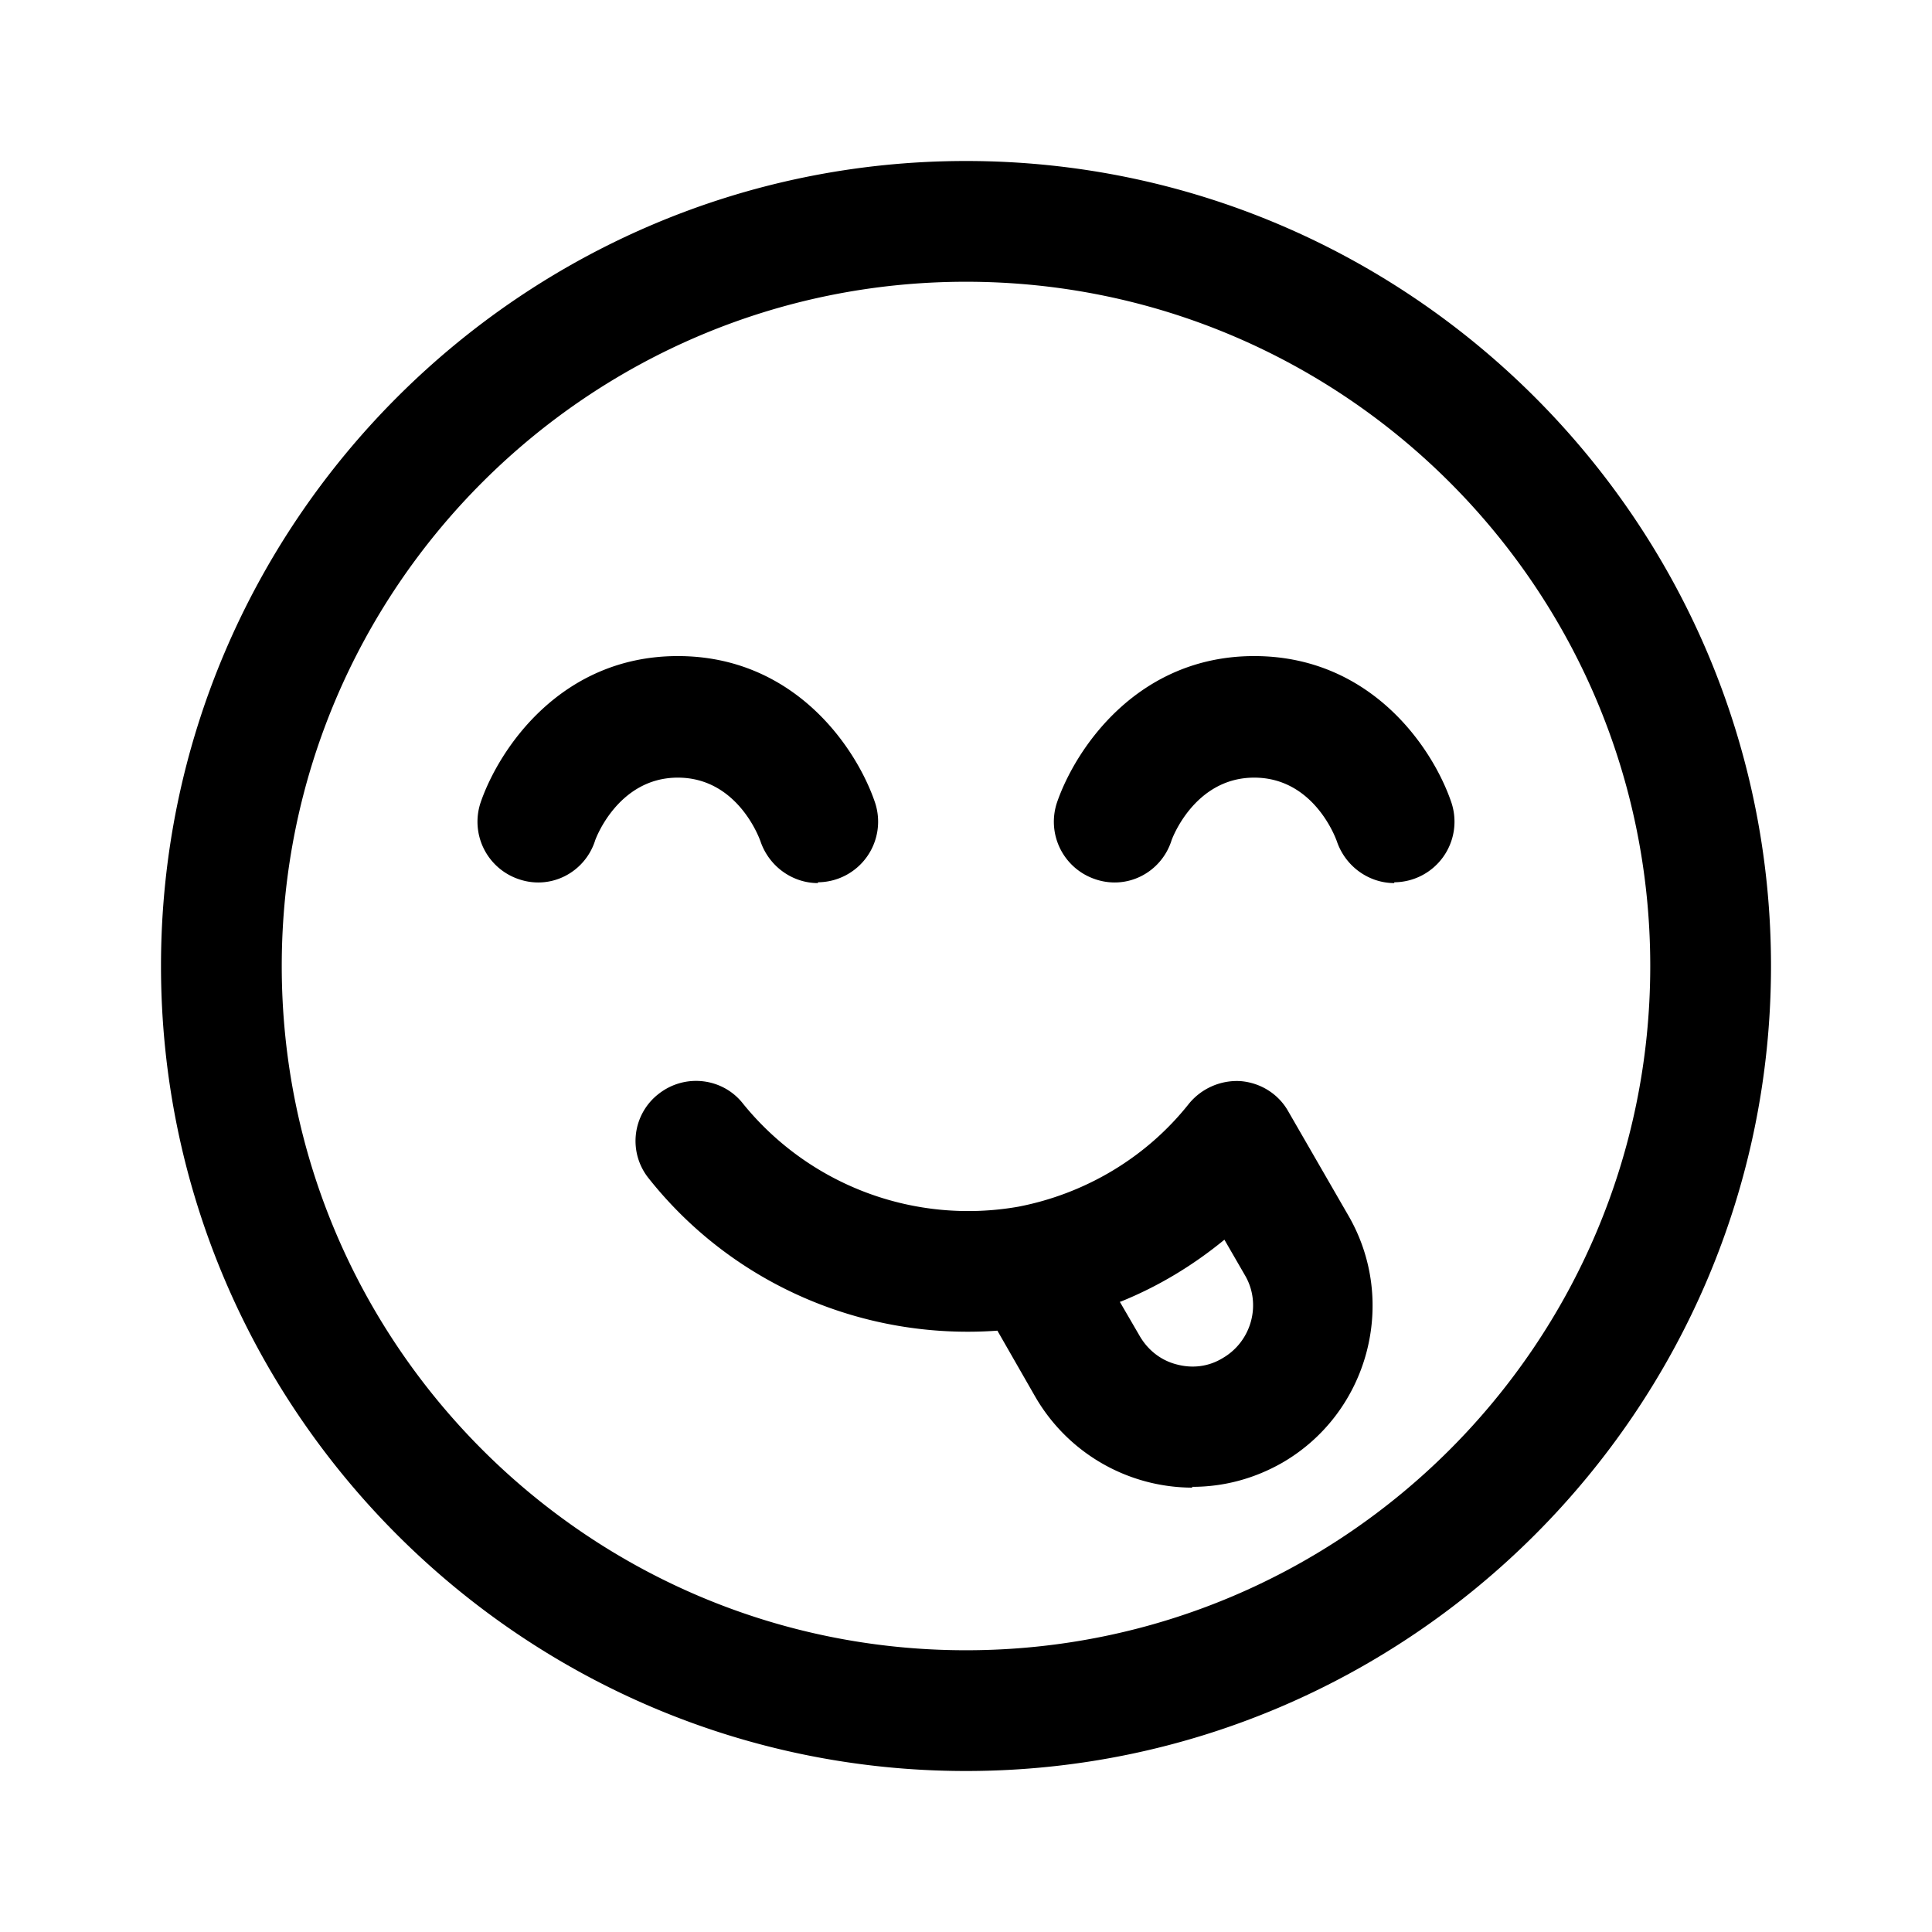 <svg xmlns="http://www.w3.org/2000/svg" width="3em" height="3em" viewBox="0 0 24 24"><path fill="currentColor" d="M12 22C6.49 22 2 17.51 2 12S6.49 2 12 2s10 4.49 10 10s-4.49 10-10 10m0-18.5c-4.69 0-8.5 3.81-8.5 8.5s3.81 8.5 8.5 8.5s8.5-3.81 8.5-8.5s-3.81-8.5-8.5-8.5m2.81 14.98a2.26 2.26 0 0 1-1.95-1.13l-.47-.82c-1.67.12-3.29-.58-4.33-1.89a.74.74 0 0 1 .12-1.05c.33-.26.8-.2 1.05.12a3.6 3.6 0 0 0 3.42 1.28c.83-.16 1.59-.61 2.12-1.28a.77.77 0 0 1 .64-.28c.25.02.47.16.59.37l.75 1.3c.62 1.07.25 2.45-.82 3.07c-.35.2-.73.3-1.12.3zm-.9-2.31l.25.43c.1.17.26.3.46.35c.19.05.39.03.57-.08c.36-.21.48-.67.28-1.02l-.26-.45c-.39.32-.82.58-1.29.77zm3.41-5.2c-.31 0-.6-.2-.71-.51c-.03-.09-.31-.8-1.03-.8c-.75 0-1.03.78-1.03.79c-.13.39-.55.61-.95.47a.753.753 0 0 1-.47-.95c.23-.67 1-1.82 2.45-1.82s2.22 1.14 2.45 1.82a.753.753 0 0 1-.71.99zm-7.16 0c-.31 0-.6-.2-.71-.51c-.03-.09-.31-.8-1.03-.8c-.75 0-1.03.78-1.03.79c-.13.39-.55.61-.95.47a.753.753 0 0 1-.47-.95c.23-.67 1-1.82 2.45-1.82s2.22 1.14 2.45 1.82a.753.753 0 0 1-.71.99z"/></svg>